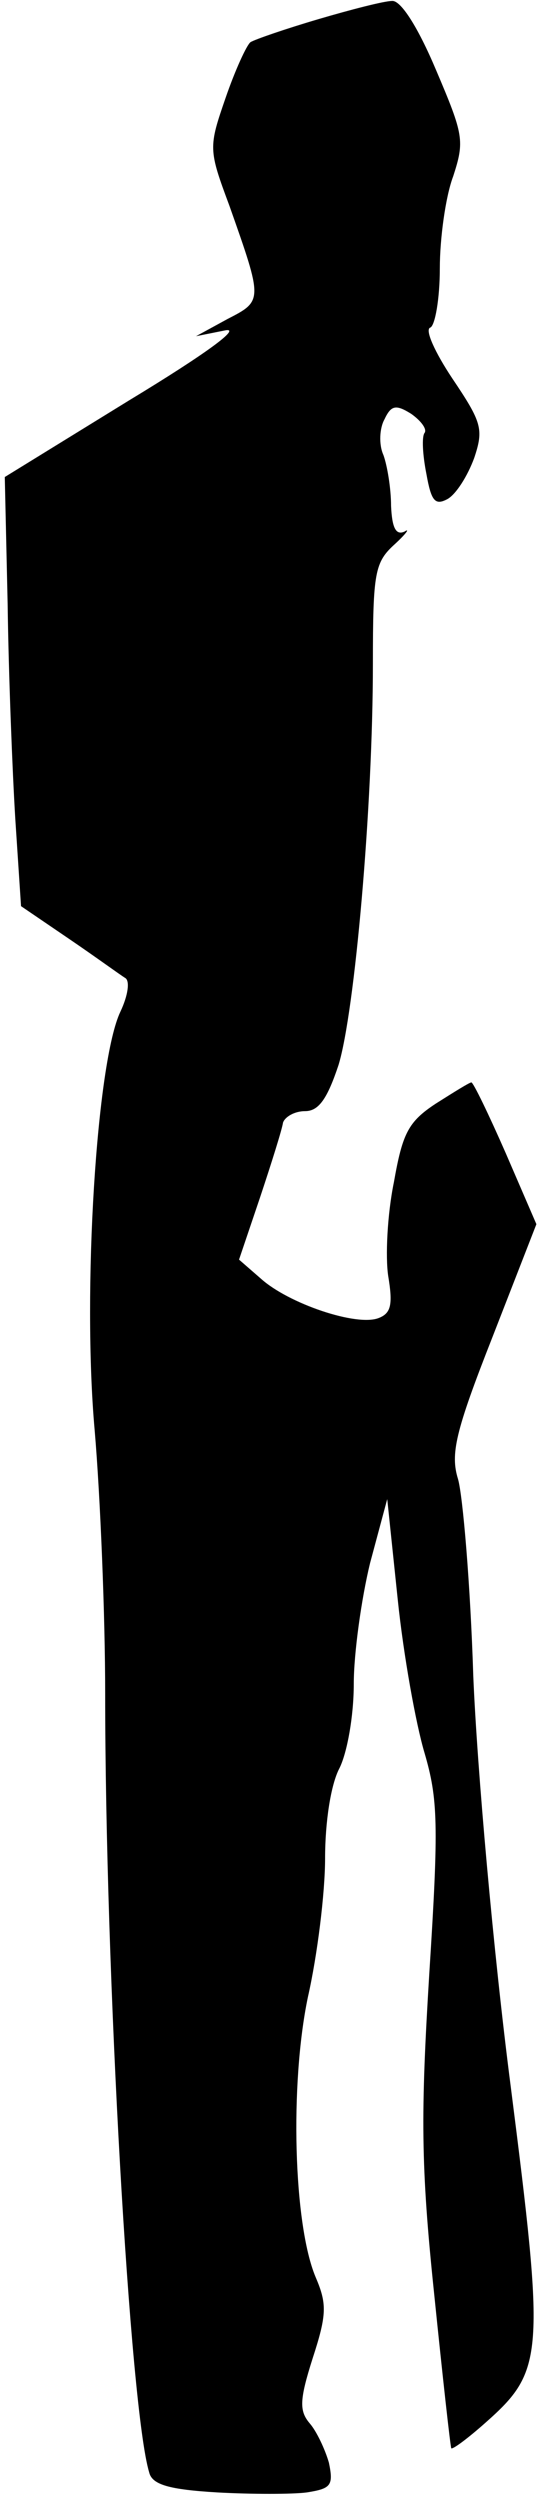 <?xml version="1.0" standalone="no"?>
<!DOCTYPE svg PUBLIC "-//W3C//DTD SVG 20010904//EN"
 "http://www.w3.org/TR/2001/REC-SVG-20010904/DTD/svg10.dtd">
<svg version="1.0" xmlns="http://www.w3.org/2000/svg"
 width="57pt" height="261pt" viewBox="0 0 57 261"
 preserveAspectRatio="xMidYMid meet">
<g transform="translate(0,261) scale(0.1,-0.1)"
fill="#000000" stroke="none">
<path fill="#000000" stroke="none" d="M333 2590 c-34 -10 -66 -21 -71 -24 -4
-3 -16 -29 -26 -58 -18 -52 -18 -54 4 -113 35 -99 35 -99 -2 -118 l-33 -18 30
6 c19 4 -19 -24 -100 -73 l-130 -80 3 -133 c1 -74 5 -175 8 -224 l6 -91 50
-34 c28 -19 54 -38 59 -41 5 -3 3 -18 -5 -35 -25 -52 -40 -292 -27 -437 6 -70
11 -194 11 -275 0 -292 26 -747 46 -813 3 -13 21 -18 71 -21 36 -2 79 -2 94 0
25 4 28 7 23 31 -4 14 -13 33 -20 41 -11 13 -11 24 3 68 15 46 15 57 3 85 -23
55 -27 201 -8 292 10 44 18 109 18 145 0 38 6 77 15 94 8 16 15 54 15 88 0 32
8 89 17 126 l18 67 11 -105 c6 -58 19 -130 28 -160 14 -48 15 -74 5 -230 -9
-147 -9 -200 5 -334 9 -88 17 -160 18 -162 2 -1 18 11 36 27 61 54 62 70 26
352 -18 139 -35 331 -39 427 -3 96 -11 189 -16 206 -8 26 -3 49 36 148 l46
118 -32 74 c-18 41 -34 74 -36 74 -2 0 -18 -10 -37 -22 -29 -19 -35 -31 -44
-82 -7 -34 -9 -78 -6 -98 5 -30 3 -39 -10 -44 -23 -9 -94 15 -123 41 l-23 20
22 65 c12 36 23 71 24 78 2 6 12 12 23 12 14 0 23 12 35 48 17 55 36 270 36
419 0 96 2 106 23 125 12 11 16 17 10 13 -9 -4 -13 4 -14 27 0 18 -4 42 -8 53
-5 11 -4 28 1 37 7 15 12 16 28 6 10 -7 17 -16 14 -20 -3 -4 -2 -23 2 -43 5
-28 9 -33 22 -26 9 5 21 24 28 43 10 30 8 37 -23 83 -18 27 -29 51 -23 53 5 2
10 30 10 62 0 31 6 75 14 96 12 37 11 43 -18 111 -19 45 -37 73 -46 72 -8 0
-43 -9 -77 -19z"/>
</g>
</svg>
